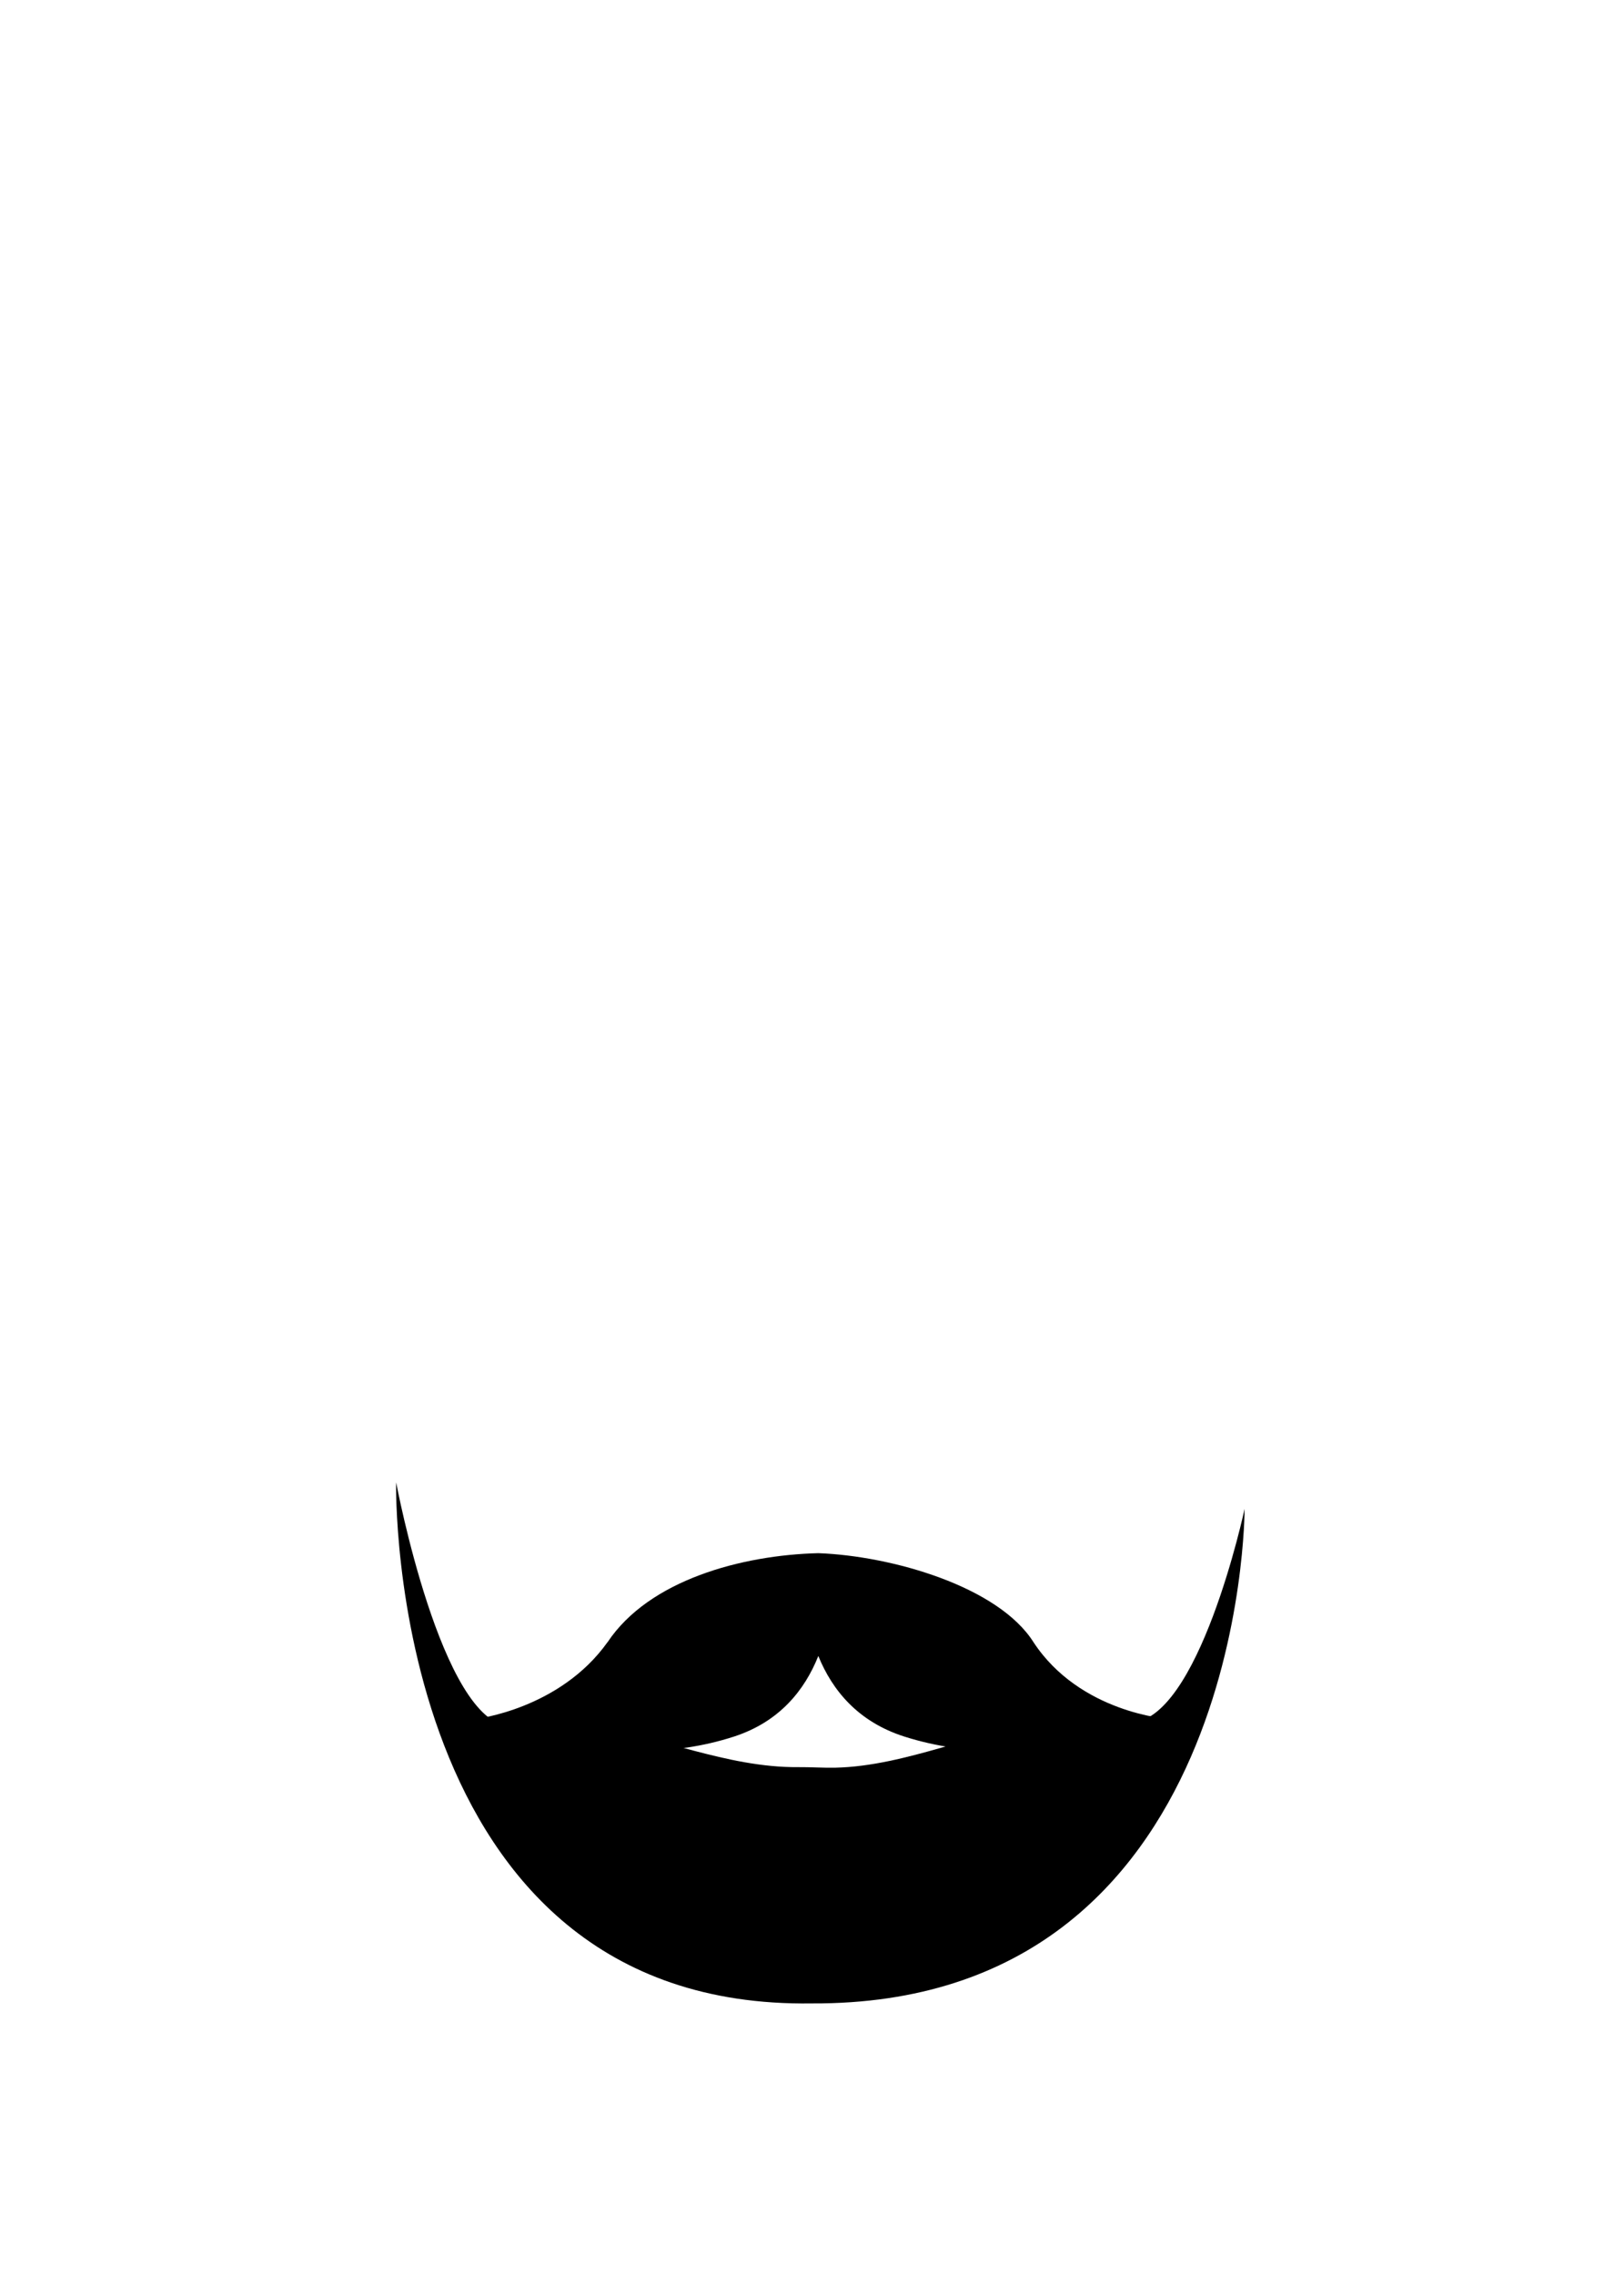 <?xml version="1.0" encoding="UTF-8" standalone="no"?>
<!-- Created with Inkscape (http://www.inkscape.org/) -->

<svg
   xmlns:dc="http://purl.org/dc/elements/1.1/"
   xmlns:cc="http://creativecommons.org/ns#"
   xmlns:rdf="http://www.w3.org/1999/02/22-rdf-syntax-ns#"
   xmlns:svg="http://www.w3.org/2000/svg"
   xmlns="http://www.w3.org/2000/svg"
   xmlns:sodipodi="http://sodipodi.sourceforge.net/DTD/sodipodi-0.dtd"
   xmlns:inkscape="http://www.inkscape.org/namespaces/inkscape"
   width="100"
   height="140"
   viewBox="0 0 26.458 37.042"
   version="1.1"
   id="svg5"
   inkscape:version="0.92.3 (2405546, 2018-03-11)"
   sodipodi:docname="avatares_barba1.svg">
  <sodipodi:namedview
     id="namedview7"
     pagecolor="#ffffff"
     bordercolor="#666666"
     borderopacity="1.0"
     inkscape:pageshadow="2"
     inkscape:pageopacity="0.0"
     inkscape:pagecheckerboard="0"
     inkscape:document-units="mm"
     showgrid="false"
     inkscape:zoom="0.85816096"
     inkscape:cx="696.50689"
     inkscape:cy="-122.98638"
     inkscape:window-width="1920"
     inkscape:window-height="1017"
     inkscape:window-x="-8"
     inkscape:window-y="-8"
     inkscape:window-maximized="1"
     inkscape:current-layer="layer1"
     inkscape:lockguides="true"
     showguides="true"
     inkscape:guide-bbox="true"
     units="px" />
  <defs
     id="defs2" />
  <g
     inkscape:label="Camada 1"
     inkscape:groupmode="layer"
     id="layer1"
     transform="translate(0,-259.958)">
    <path
       id="path1370-7"
       style="fill:#000000;stroke:none;stroke-width:0.071px;stroke-linecap:butt;stroke-linejoin:miter;stroke-opacity:1"
       d="m 9.897,286.697 c -0.781,1.094 -2.144,1.248 -2.144,1.248 0,0 2.144,0.959 4.206,0.288 0.74,-0.241 1.15,-0.754 1.373,-1.312 0.227,0.558 0.646,1.071 1.401,1.312 2.105,0.672 4.294,-0.288 4.294,-0.288 0,0 -1.431,-0.096 -2.189,-1.248 -0.573,-0.907 -2.308,-1.406 -3.506,-1.45 -1.247,0.031 -2.758,0.436 -3.434,1.45 z"
       sodipodi:nodetypes="ccscscccc"
       inkscape:connector-curvature="0" />
    <path
       style="fill:#000000;stroke:none;stroke-width:0.199px;stroke-linecap:butt;stroke-linejoin:miter;stroke-opacity:1"
       d="m 6.453,284.101 c 0,0 -0.167,8.58 6.772,8.477 7.068,0.034 7.052,-8.052 7.052,-8.052 0,0 -0.746,3.489 -1.875,3.48 -0.269,-0.002 -0.823,0.029 -1.532,0.068 -0.93,0.051 -2.09,0.64 -3.263,0.666 -0.188,0.004 -0.414,-0.011 -0.599,-0.009 -1.191,0.011 -2.303,-0.533 -3.167,-0.578 -0.707,-0.037 -1.248,-0.075 -1.53,-0.088 -1.119,-0.048 -1.856,-3.963 -1.856,-3.963 z"
       id="path2537-4"
       sodipodi:nodetypes="cccsssssscc"
       inkscape:connector-curvature="0" />
    <flowRoot
       xml:space="preserve"
       id="flowRoot4193"
       style="font-style:normal;font-weight:normal;font-size:40px;line-height:1.25;font-family:sans-serif;letter-spacing:0px;word-spacing:0px;fill:#000000;fill-opacity:1;stroke:none"><flowRegion
         id="flowRegion4195"><rect
           id="rect4197"
           width="17859.023"
           height="8113.897"
           x="163.782"
           y="407.262" /></flowRegion><flowPara
         id="flowPara4199" /></flowRoot>  </g>
</svg>
